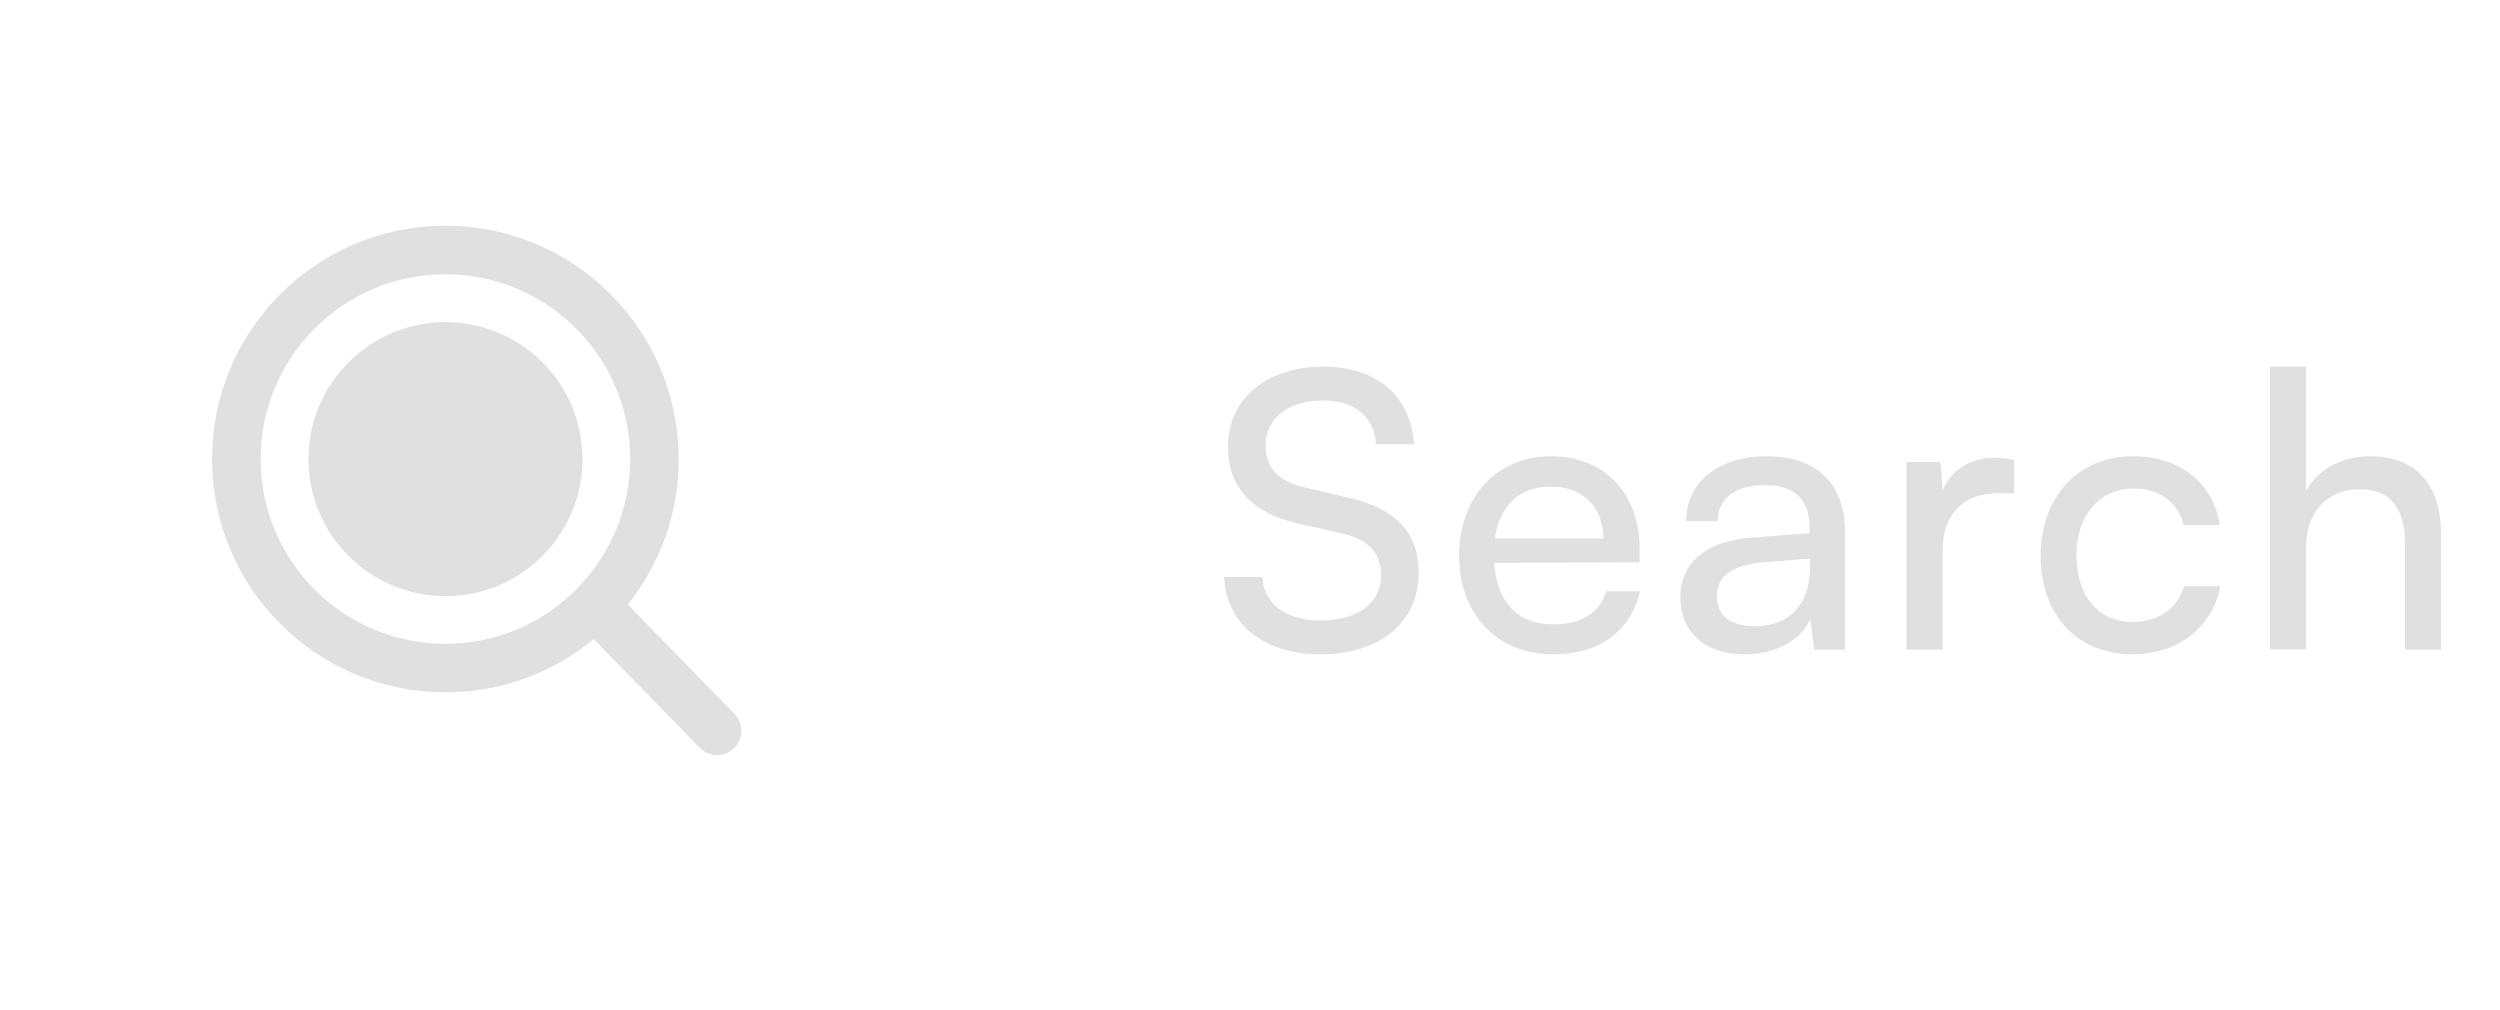 <svg width="104" height="42" viewBox="0 0 104 42" fill="none" xmlns="http://www.w3.org/2000/svg">
<path d="M24.738 25.183C26.276 23.614 27.224 21.466 27.224 19.096C27.224 14.294 23.331 10.4 18.528 10.4C13.726 10.4 9.832 14.294 9.832 19.096C9.832 23.898 13.726 27.792 18.528 27.792C20.961 27.792 23.16 26.793 24.738 25.183ZM24.738 25.183L29.832 30.4" stroke="#E0E0E0" stroke-width="2.021" stroke-linecap="round"/>
<circle cx="18.532" cy="19.1" r="5.7" fill="#E0E0E0"/>
<path d="M51.083 18.579C51.083 16.595 52.683 15.251 55.067 15.251C57.275 15.251 58.699 16.483 58.827 18.483H57.243C57.163 17.331 56.347 16.659 55.051 16.659C53.595 16.659 52.651 17.395 52.651 18.531C52.651 19.459 53.179 20.019 54.267 20.275L56.171 20.723C58.059 21.155 59.019 22.179 59.019 23.811C59.019 25.891 57.403 27.219 54.939 27.219C52.587 27.219 51.019 25.987 50.923 24.003H52.523C52.555 25.107 53.483 25.811 54.939 25.811C56.475 25.811 57.451 25.091 57.451 23.939C57.451 23.027 56.955 22.451 55.851 22.195L53.947 21.763C52.059 21.331 51.083 20.243 51.083 18.579ZM64.589 27.219C62.285 27.219 60.701 25.555 60.701 23.123C60.701 20.675 62.253 18.979 64.525 18.979C66.749 18.979 68.205 20.515 68.205 22.835V23.395L62.157 23.411C62.269 25.059 63.133 25.971 64.621 25.971C65.789 25.971 66.557 25.491 66.813 24.595H68.221C67.837 26.275 66.525 27.219 64.589 27.219ZM64.525 20.243C63.213 20.243 62.381 21.027 62.189 22.403H66.701C66.701 21.107 65.853 20.243 64.525 20.243ZM72.575 27.219C70.895 27.219 69.903 26.275 69.903 24.851C69.903 23.411 70.975 22.515 72.815 22.371L75.279 22.179V21.955C75.279 20.643 74.495 20.179 73.439 20.179C72.175 20.179 71.455 20.739 71.455 21.683H70.143C70.143 20.051 71.487 18.979 73.503 18.979C75.439 18.979 76.751 20.003 76.751 22.115V27.027H75.471L75.311 25.763C74.911 26.659 73.839 27.219 72.575 27.219ZM73.007 26.051C74.431 26.051 75.295 25.123 75.295 23.651V23.235L73.295 23.395C71.967 23.523 71.423 24.035 71.423 24.803C71.423 25.635 72.031 26.051 73.007 26.051ZM83.794 19.139V20.515H83.122C81.698 20.515 80.818 21.379 80.818 22.883V27.027H79.314V19.219H80.722L80.818 20.403C81.138 19.587 81.922 19.043 82.994 19.043C83.266 19.043 83.49 19.075 83.794 19.139ZM84.891 23.123C84.891 20.675 86.443 18.979 88.731 18.979C90.699 18.979 92.075 20.099 92.347 21.843H90.843C90.587 20.851 89.787 20.323 88.779 20.323C87.355 20.323 86.379 21.411 86.379 23.107C86.379 24.787 87.291 25.875 88.715 25.875C89.787 25.875 90.587 25.315 90.859 24.387H92.363C92.059 26.083 90.603 27.219 88.715 27.219C86.411 27.219 84.891 25.587 84.891 23.123ZM95.934 27.011H94.43V15.251H95.934V20.403C96.43 19.555 97.374 18.979 98.59 18.979C100.59 18.979 101.55 20.243 101.55 22.243V27.027H100.046V22.579C100.046 20.995 99.294 20.355 98.174 20.355C96.718 20.355 95.934 21.411 95.934 22.755V27.011Z" fill="#E0E0E0"/>
</svg>
